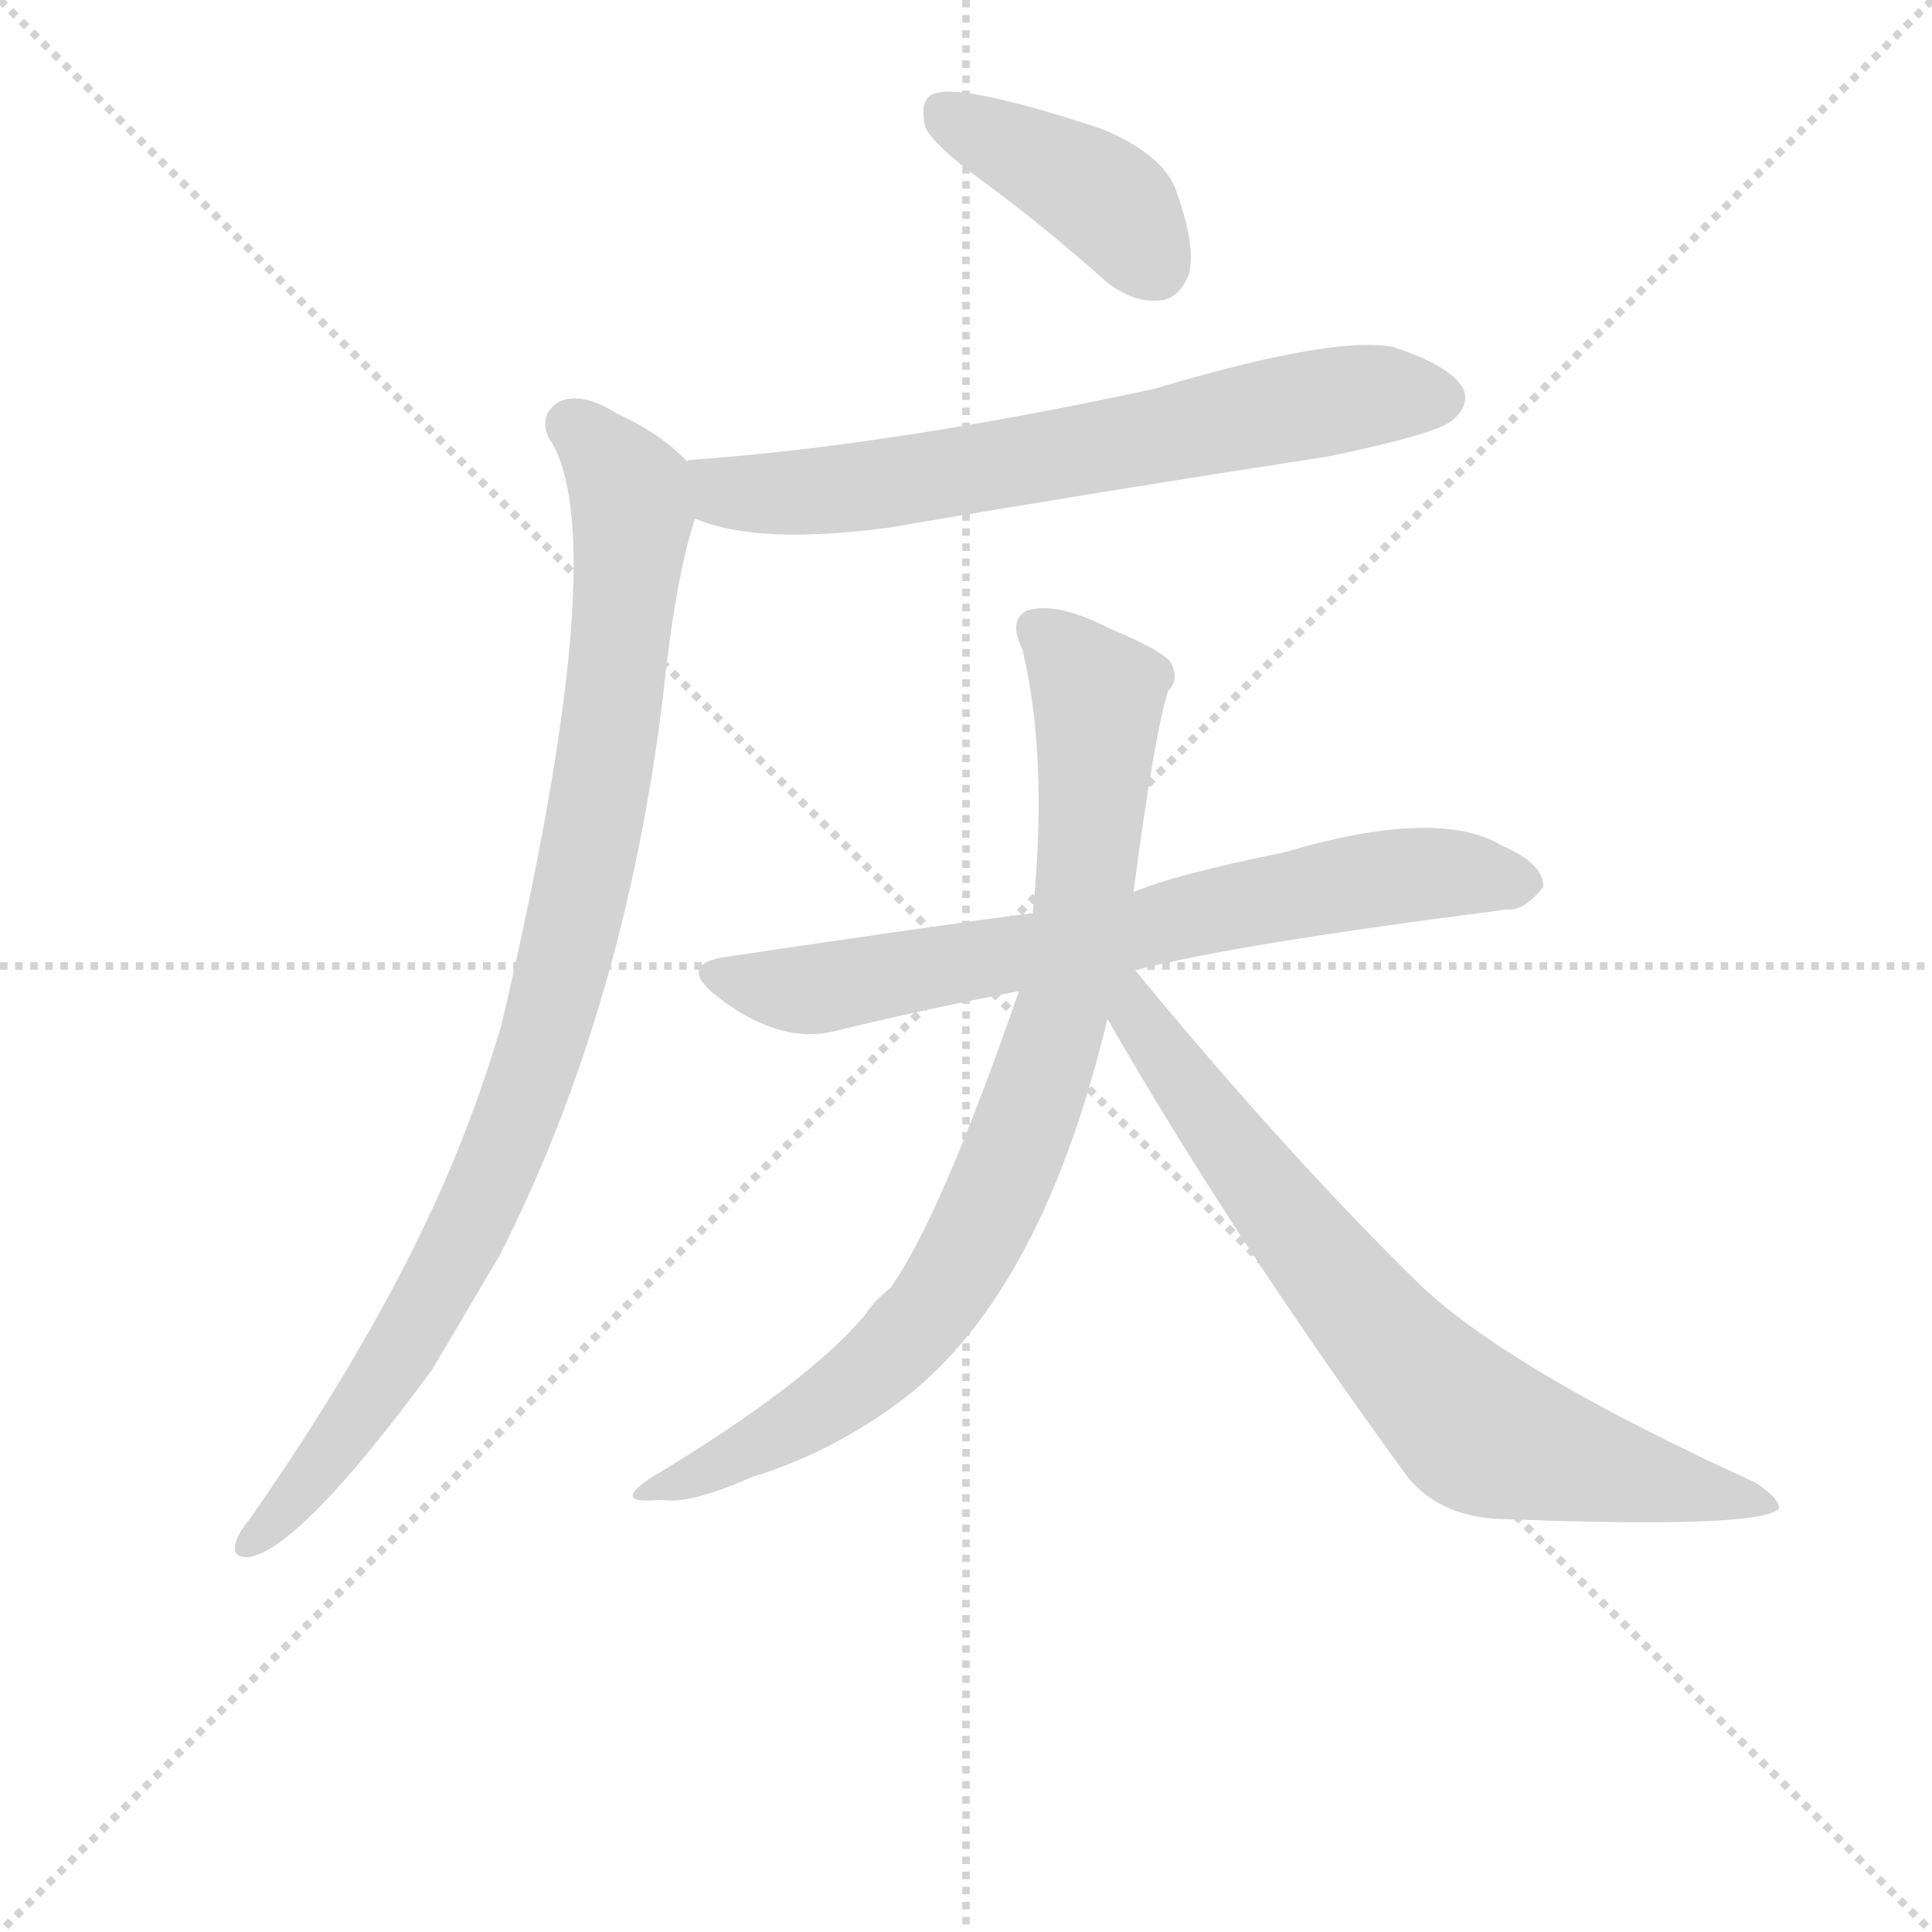 <svg version="1.1" viewBox="0 0 1024 1024" xmlns="http://www.w3.org/2000/svg">
  <g stroke="lightgray" stroke-dasharray="1,1" stroke-width="1" transform="scale(4, 4)">
    <line x1="0" y1="0" x2="256" y2="256"></line>
    <line x1="256" y1="0" x2="0" y2="256"></line>
    <line x1="128" y1="0" x2="128" y2="256"></line>
    <line x1="0" y1="128" x2="256" y2="128"></line>
  </g>
  <g transform="scale(0.92, -0.92) translate(60, -830)">
    <style type="text/css">
      
        @keyframes keyframes0 {
          from {
            stroke: blue;
            stroke-dashoffset: 412;
            stroke-width: 128;
          }
          57% {
            animation-timing-function: step-end;
            stroke: blue;
            stroke-dashoffset: 0;
            stroke-width: 128;
          }
          to {
            stroke: black;
            stroke-width: 1024;
          }
        }
        #make-me-a-hanzi-animation-0 {
          animation: keyframes0 0.585s both;
          animation-delay: 0s;
          animation-timing-function: linear;
        }
      
        @keyframes keyframes1 {
          from {
            stroke: blue;
            stroke-dashoffset: 692;
            stroke-width: 128;
          }
          69% {
            animation-timing-function: step-end;
            stroke: blue;
            stroke-dashoffset: 0;
            stroke-width: 128;
          }
          to {
            stroke: black;
            stroke-width: 1024;
          }
        }
        #make-me-a-hanzi-animation-1 {
          animation: keyframes1 0.813s both;
          animation-delay: 0.585s;
          animation-timing-function: linear;
        }
      
        @keyframes keyframes2 {
          from {
            stroke: blue;
            stroke-dashoffset: 965;
            stroke-width: 128;
          }
          76% {
            animation-timing-function: step-end;
            stroke: blue;
            stroke-dashoffset: 0;
            stroke-width: 128;
          }
          to {
            stroke: black;
            stroke-width: 1024;
          }
        }
        #make-me-a-hanzi-animation-2 {
          animation: keyframes2 1.035s both;
          animation-delay: 1.398s;
          animation-timing-function: linear;
        }
      
        @keyframes keyframes3 {
          from {
            stroke: blue;
            stroke-dashoffset: 725;
            stroke-width: 128;
          }
          70% {
            animation-timing-function: step-end;
            stroke: blue;
            stroke-dashoffset: 0;
            stroke-width: 128;
          }
          to {
            stroke: black;
            stroke-width: 1024;
          }
        }
        #make-me-a-hanzi-animation-3 {
          animation: keyframes3 0.84s both;
          animation-delay: 2.434s;
          animation-timing-function: linear;
        }
      
        @keyframes keyframes4 {
          from {
            stroke: blue;
            stroke-dashoffset: 861;
            stroke-width: 128;
          }
          74% {
            animation-timing-function: step-end;
            stroke: blue;
            stroke-dashoffset: 0;
            stroke-width: 128;
          }
          to {
            stroke: black;
            stroke-width: 1024;
          }
        }
        #make-me-a-hanzi-animation-4 {
          animation: keyframes4 0.951s both;
          animation-delay: 3.274s;
          animation-timing-function: linear;
        }
      
        @keyframes keyframes5 {
          from {
            stroke: blue;
            stroke-dashoffset: 758;
            stroke-width: 128;
          }
          71% {
            animation-timing-function: step-end;
            stroke: blue;
            stroke-dashoffset: 0;
            stroke-width: 128;
          }
          to {
            stroke: black;
            stroke-width: 1024;
          }
        }
        #make-me-a-hanzi-animation-5 {
          animation: keyframes5 0.867s both;
          animation-delay: 4.224s;
          animation-timing-function: linear;
        }
      
    </style>
    
      <path d="M 507 725 Q 541 700 577 668 Q 593 655 609 657 Q 619 658 625 672 Q 629 688 618 719 Q 611 741 574 756 Q 489 784 476 775 Q 470 771 473 757 Q 477 747 507 725 Z" fill="lightgray"></path>
    
      <path d="M 341 531 Q 377 516 452 526 Q 575 547 705 567 Q 768 580 777 588 Q 787 597 783 606 Q 776 619 743 630 Q 709 637 605 606 Q 452 573 337 565 Q 336 565 336 564 C 306 560 312 540 341 531 Z" fill="lightgray"></path>
    
      <path d="M 336 564 Q 321 580 295 592 Q 276 604 263 599 Q 250 592 256 578 Q 295 521 229 240 Q 219 206 206 173 Q 167 74 84 -45 Q 78 -52 76 -58 Q 73 -68 84 -67 Q 114 -61 189 41 L 228 107 Q 300 249 322 429 Q 329 496 340 530 Q 340 531 341 531 C 348 554 348 554 336 564 Z" fill="lightgray"></path>
    
      <path d="M 594 271 Q 651 286 808 306 Q 818 305 829 319 Q 830 332 805 343 Q 768 365 680 339 Q 616 326 593 316 L 535 304 Q 481 297 360 279 Q 329 275 353 256 Q 389 228 421 236 Q 470 248 527 259 L 594 271 Z" fill="lightgray"></path>
    
      <path d="M 593 316 Q 605 407 613 432 Q 620 439 614 449 Q 608 456 579 468 Q 548 484 531 478 Q 521 472 529 456 Q 544 393 535 304 L 527 259 Q 482 129 453 88 Q 444 81 438 72 Q 404 32 314 -22 Q 292 -37 321 -34 Q 337 -37 373 -21 Q 416 -8 455 20 Q 539 80 578 243 L 593 316 Z" fill="lightgray"></path>
    
      <path d="M 578 243 Q 651 116 751 -21 Q 769 -43 802 -45 Q 955 -51 965 -39 Q 965 -33 951 -24 Q 813 39 760 88 Q 682 164 594 271 C 575 294 559 275 578 243 Z" fill="lightgray"></path>
    
    
      <clipPath id="make-me-a-hanzi-clip-0">
        <path d="M 507 725 Q 541 700 577 668 Q 593 655 609 657 Q 619 658 625 672 Q 629 688 618 719 Q 611 741 574 756 Q 489 784 476 775 Q 470 771 473 757 Q 477 747 507 725 Z"></path>
      </clipPath>
      <path clip-path="url(#make-me-a-hanzi-clip-0)" d="M 482 767 L 577 715 L 605 677" fill="none" id="make-me-a-hanzi-animation-0" stroke-dasharray="284 568" stroke-linecap="round"></path>
    
      <clipPath id="make-me-a-hanzi-clip-1">
        <path d="M 341 531 Q 377 516 452 526 Q 575 547 705 567 Q 768 580 777 588 Q 787 597 783 606 Q 776 619 743 630 Q 709 637 605 606 Q 452 573 337 565 Q 336 565 336 564 C 306 560 312 540 341 531 Z"></path>
      </clipPath>
      <path clip-path="url(#make-me-a-hanzi-clip-1)" d="M 342 559 L 363 546 L 439 549 L 681 595 L 735 603 L 769 601" fill="none" id="make-me-a-hanzi-animation-1" stroke-dasharray="564 1128" stroke-linecap="round"></path>
    
      <clipPath id="make-me-a-hanzi-clip-2">
        <path d="M 336 564 Q 321 580 295 592 Q 276 604 263 599 Q 250 592 256 578 Q 295 521 229 240 Q 219 206 206 173 Q 167 74 84 -45 Q 78 -52 76 -58 Q 73 -68 84 -67 Q 114 -61 189 41 L 228 107 Q 300 249 322 429 Q 329 496 340 530 Q 340 531 341 531 C 348 554 348 554 336 564 Z"></path>
      </clipPath>
      <path clip-path="url(#make-me-a-hanzi-clip-2)" d="M 269 585 L 297 557 L 305 534 L 289 391 L 255 236 L 217 137 L 167 43 L 85 -58" fill="none" id="make-me-a-hanzi-animation-2" stroke-dasharray="837 1674" stroke-linecap="round"></path>
    
      <clipPath id="make-me-a-hanzi-clip-3">
        <path d="M 594 271 Q 651 286 808 306 Q 818 305 829 319 Q 830 332 805 343 Q 768 365 680 339 Q 616 326 593 316 L 535 304 Q 481 297 360 279 Q 329 275 353 256 Q 389 228 421 236 Q 470 248 527 259 L 594 271 Z"></path>
      </clipPath>
      <path clip-path="url(#make-me-a-hanzi-clip-3)" d="M 355 268 L 383 261 L 422 262 L 749 326 L 817 320" fill="none" id="make-me-a-hanzi-animation-3" stroke-dasharray="597 1194" stroke-linecap="round"></path>
    
      <clipPath id="make-me-a-hanzi-clip-4">
        <path d="M 593 316 Q 605 407 613 432 Q 620 439 614 449 Q 608 456 579 468 Q 548 484 531 478 Q 521 472 529 456 Q 544 393 535 304 L 527 259 Q 482 129 453 88 Q 444 81 438 72 Q 404 32 314 -22 Q 292 -37 321 -34 Q 337 -37 373 -21 Q 416 -8 455 20 Q 539 80 578 243 L 593 316 Z"></path>
      </clipPath>
      <path clip-path="url(#make-me-a-hanzi-clip-4)" d="M 538 468 L 572 428 L 572 403 L 557 270 L 520 154 L 486 89 L 444 42 L 388 3 L 326 -23" fill="none" id="make-me-a-hanzi-animation-4" stroke-dasharray="733 1466" stroke-linecap="round"></path>
    
      <clipPath id="make-me-a-hanzi-clip-5">
        <path d="M 578 243 Q 651 116 751 -21 Q 769 -43 802 -45 Q 955 -51 965 -39 Q 965 -33 951 -24 Q 813 39 760 88 Q 682 164 594 271 C 575 294 559 275 578 243 Z"></path>
      </clipPath>
      <path clip-path="url(#make-me-a-hanzi-clip-5)" d="M 590 261 L 603 232 L 686 122 L 736 60 L 790 7 L 864 -17 L 961 -37" fill="none" id="make-me-a-hanzi-animation-5" stroke-dasharray="630 1260" stroke-linecap="round"></path>
    
  </g>
</svg>
